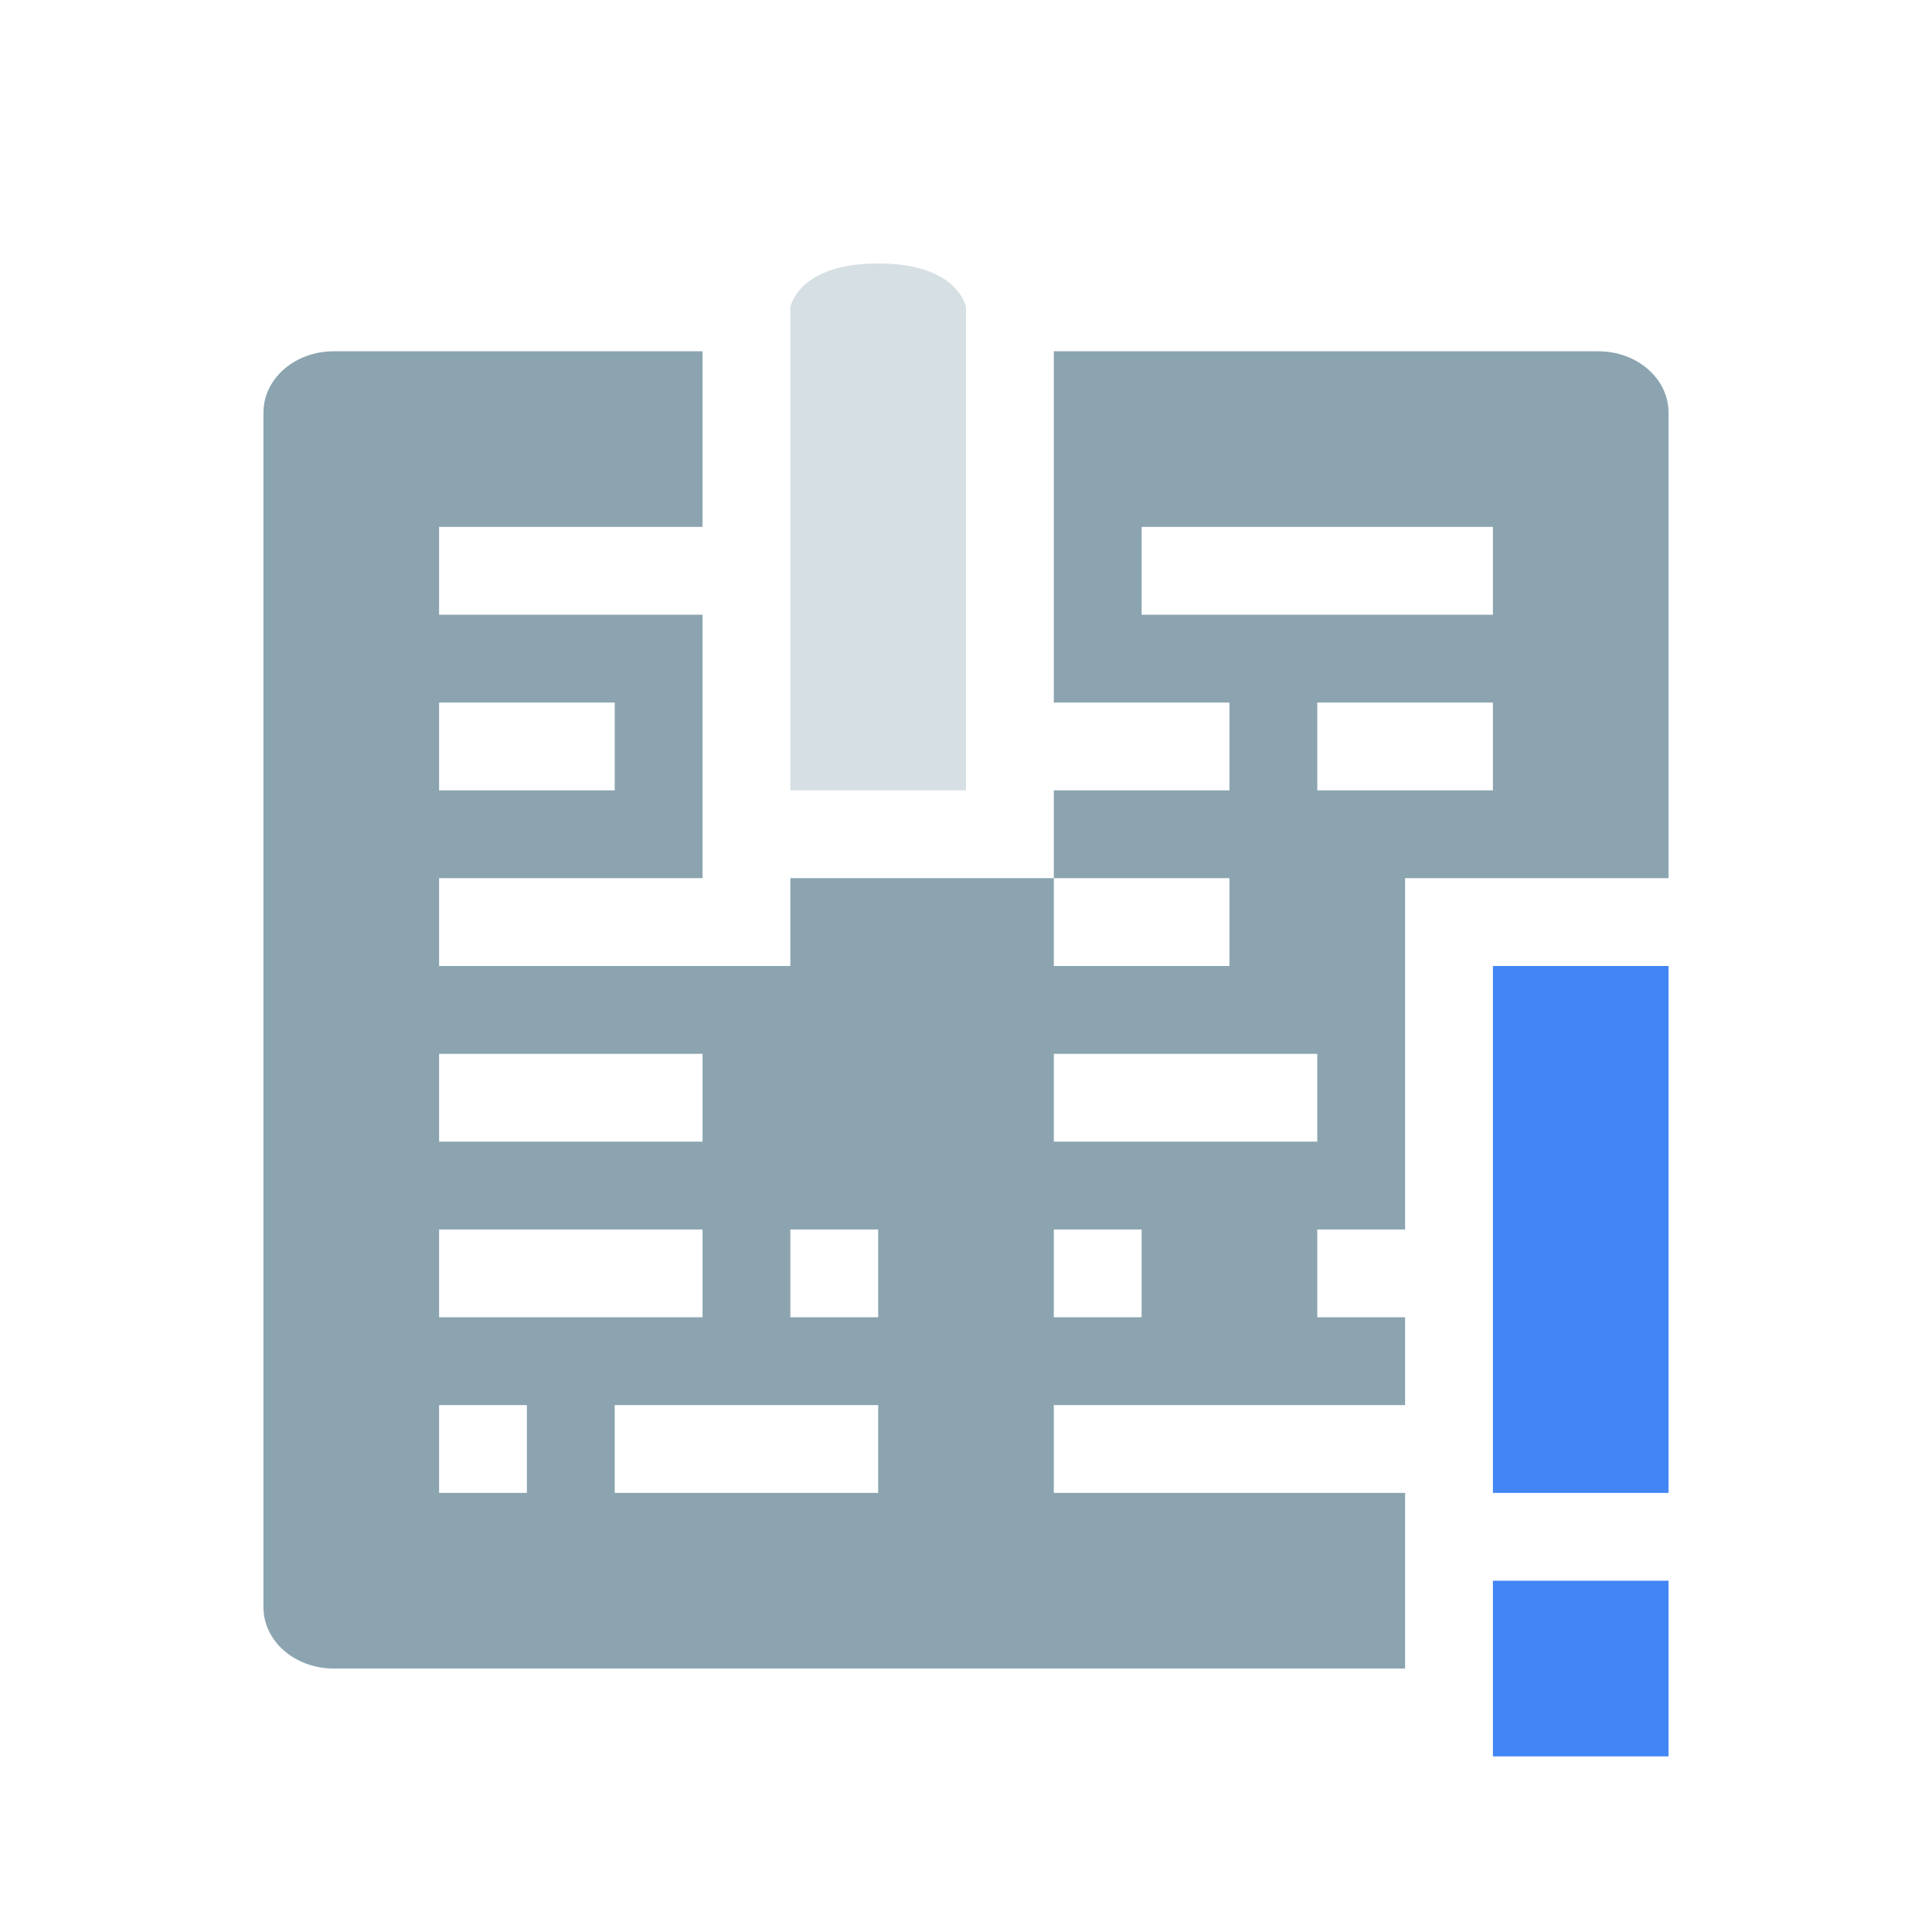 <svg xmlns="http://www.w3.org/2000/svg" width="22" height="22" version="1.1">
 <defs>
  <style id="current-color-scheme" type="text/css">
   .ColorScheme-Text { color:#8ba4b0; } .ColorScheme-Highlight { color:#4285f4; } .ColorScheme-NeutralText { color:#ff9800; } .ColorScheme-PositiveText { color:#4caf50; } .ColorScheme-NegativeText { color:#f44336; }
  </style>
 </defs>
 <path style="fill:currentColor" class="ColorScheme-Text" d="M 3.801 4 C 3.358 4 3 4.311 3 4.699 L 3 18.301 C 3 18.689 3.358 19 3.801 19 L 16 19 L 16 17 L 12 17 L 12 16 L 13 16 L 15 16 L 16 16 L 16 15 L 15 15 L 15 14 L 16 14 L 16 13 L 16 12 L 16 11 L 16 10 L 17 10 L 19 10 L 19 4.699 C 19 4.311 18.642 4 18.199 4 L 18 4 L 12 4 L 12 8 L 13 8 L 14 8 L 14 9 L 12 9 L 12 10 L 14 10 L 14 11 L 12 11 L 12 10 L 10 10 L 9 10 L 9 11 L 8 11 L 5 11 L 5 10 L 7 10 L 8 10 L 8 7 L 7 7 L 5 7 L 5 6 L 8 6 L 8 4 L 3.801 4 z M 13 6 L 17 6 L 17 7 L 15 7 L 14 7 L 13 7 L 13 6 z M 5 8 L 7 8 L 7 9 L 5 9 L 5 8 z M 15 8 L 17 8 L 17 9 L 16 9 L 15 9 L 15 8 z M 5 12 L 8 12 L 8 13 L 5 13 L 5 12 z M 12 12 L 14 12 L 15 12 L 15 13 L 13 13 L 12 13 L 12 12 z M 5 14 L 8 14 L 8 15 L 7 15 L 6 15 L 5 15 L 5 14 z M 9 14 L 10 14 L 10 15 L 9 15 L 9 14 z M 12 14 L 13 14 L 13 15 L 12 15 L 12 14 z M 5 16 L 6 16 L 6 17 L 5 17 L 5 16 z M 7 16 L 8 16 L 9 16 L 10 16 L 10 17 L 7 17 L 7 16 z"/>
 <path style="fill:currentColor;opacity:.35" class="ColorScheme-Text" d="M 9,3.5 V 9 H 10 11 V 3.5 C 11,3.5 10.919,3 10,3 9.081,3 9,3.5 9,3.5 Z"/>
 <path style="fill:currentColor" class="ColorScheme-Highlight" d="M 17 11 L 17 17 L 19 17 L 19 11 L 17 11 z M 17 18 L 17 20 L 19 20 L 19 18 L 17 18 z"/>
</svg>
